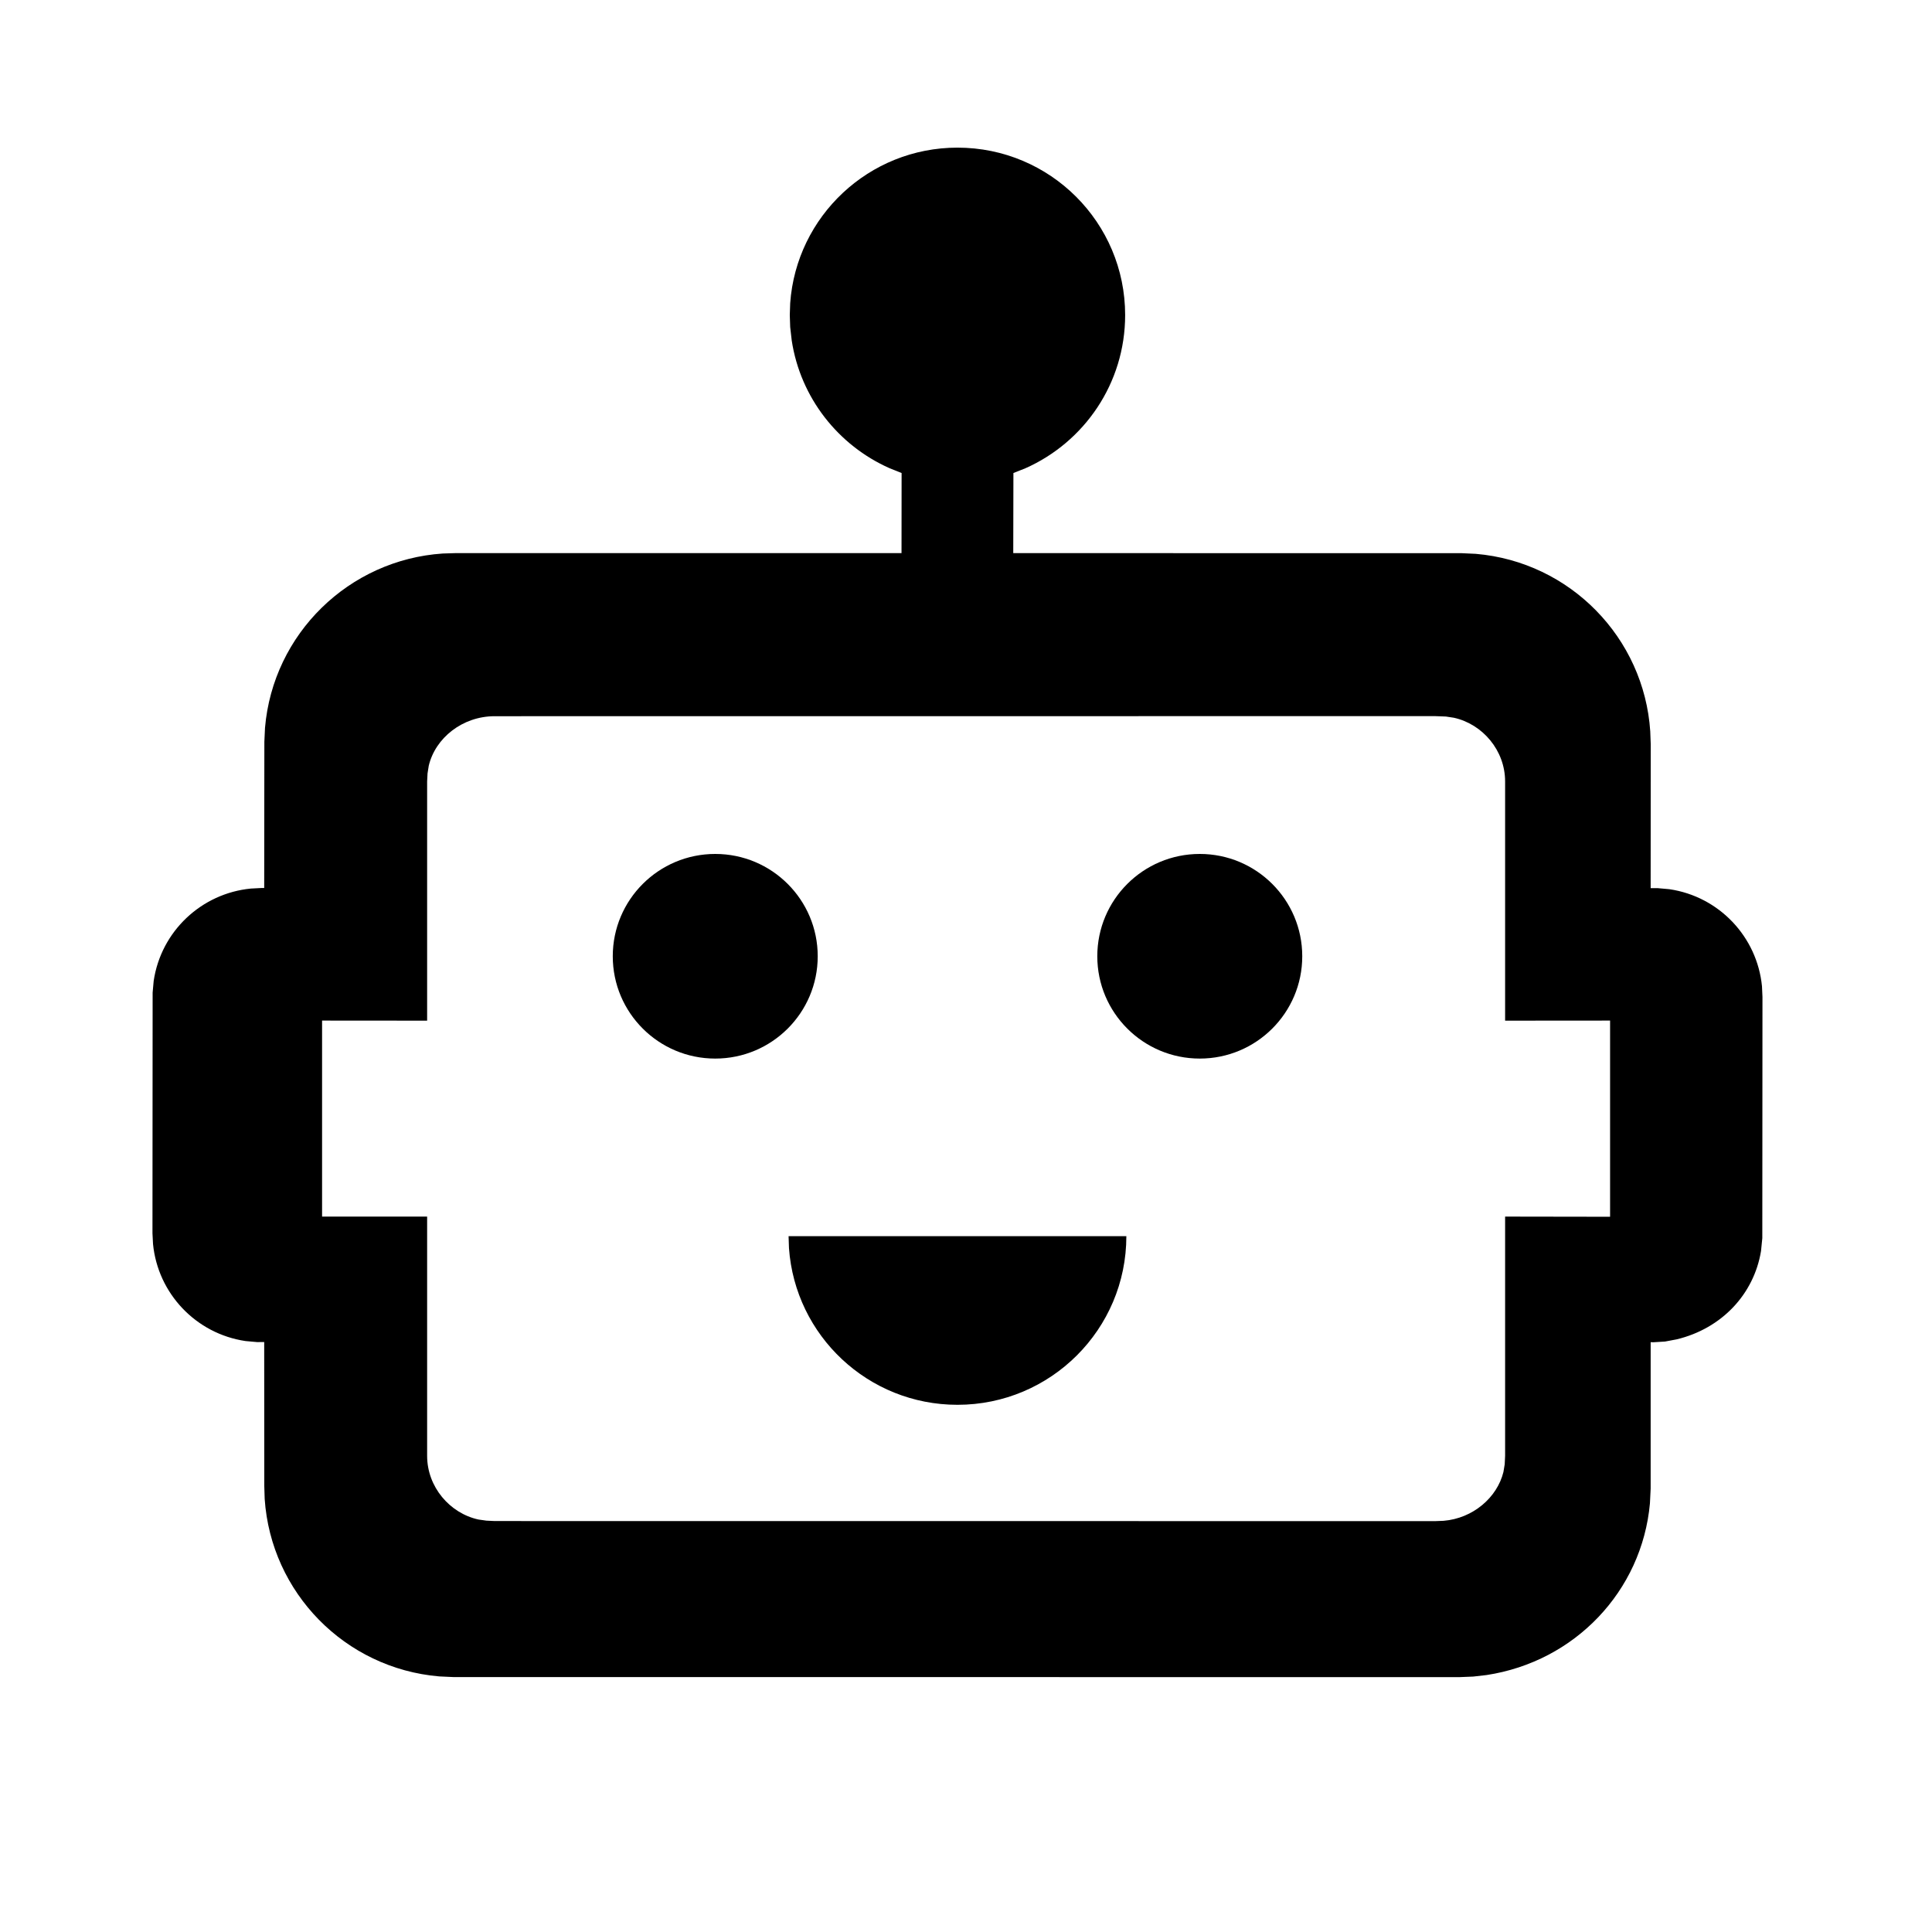 <?xml version="1.0" encoding="UTF-8"?>
<svg width="24px" height="24px" viewBox="0 0 24 24" version="1.1" xmlns="http://www.w3.org/2000/svg" xmlns:xlink="http://www.w3.org/1999/xlink">
    <title>87FC50B2-AC9F-426B-B712-B34BECEEE75E</title>
    <g id="⚙️-Master-Icon-Symbols" stroke="none" stroke-width="1" fill="none" fill-rule="evenodd">
        <g id="System/Chat-Bot" fill="#000000" fill-rule="nonzero">
            <path d="M11.894,1.834 C13.045,1.834 13.977,2.765 13.977,3.914 C13.977,4.763 13.468,5.493 12.738,5.817 L12.589,5.876 L12.587,6.871 L18.16,6.872 L18.333,6.88 C19.505,6.98 20.423,7.923 20.5,9.085 L20.506,9.245 L20.505,11.033 L20.593,11.033 L20.738,11.046 C21.356,11.137 21.828,11.638 21.888,12.252 L21.894,12.385 L21.892,15.381 L21.876,15.541 C21.788,16.076 21.389,16.503 20.828,16.638 L20.684,16.665 L20.539,16.674 L20.505,16.673 L20.505,18.493 L20.496,18.676 C20.397,19.765 19.564,20.641 18.467,20.808 L18.301,20.827 L18.128,20.834 L5.629,20.833 L5.456,20.825 C4.284,20.725 3.366,19.783 3.288,18.62 L3.283,18.46 L3.282,16.671 L3.195,16.672 L3.05,16.659 C2.433,16.568 1.961,16.067 1.901,15.454 L1.894,15.32 L1.896,12.331 L1.909,12.186 C2,11.569 2.502,11.098 3.116,11.038 L3.25,11.031 L3.282,11.031 L3.284,9.214 L3.292,9.041 C3.392,7.871 4.336,6.954 5.5,6.876 L5.66,6.871 L11.199,6.871 L11.2,5.876 L11.05,5.816 C10.412,5.533 9.943,4.94 9.835,4.229 L9.816,4.063 L9.811,3.914 L9.816,3.766 C9.893,2.686 10.794,1.834 11.894,1.834 Z M17.828,8.896 L6.145,8.897 C5.745,8.897 5.407,9.168 5.326,9.513 L5.311,9.608 L5.306,9.707 L5.306,12.679 L4.001,12.678 L4.001,15.113 L5.306,15.113 L5.306,18.085 C5.306,18.471 5.587,18.798 5.943,18.876 L6.042,18.89 L6.145,18.895 L17.829,18.896 L17.932,18.892 C18.298,18.862 18.598,18.603 18.676,18.286 L18.692,18.19 L18.697,18.085 L18.697,15.113 L20.001,15.115 L20.001,12.678 L18.697,12.679 L18.697,9.707 C18.697,9.321 18.416,8.994 18.06,8.916 L17.961,8.901 L17.828,8.896 Z M13.992,15.356 C13.992,16.513 13.052,17.451 11.894,17.451 C10.785,17.451 9.878,16.593 9.801,15.505 L9.796,15.356 L13.992,15.356 Z M8.885,10.608 C9.588,10.608 10.158,11.177 10.158,11.879 C10.158,12.581 9.588,13.15 8.885,13.15 C8.182,13.15 7.612,12.581 7.612,11.879 C7.612,11.177 8.182,10.608 8.885,10.608 Z M14.904,10.608 C15.607,10.608 16.177,11.177 16.177,11.879 C16.177,12.581 15.607,13.15 14.904,13.15 C14.201,13.15 13.631,12.581 13.631,11.879 C13.631,11.177 14.201,10.608 14.904,10.608 Z" id="Combined-Shape"></path>
        </g>
    </g>
</svg>